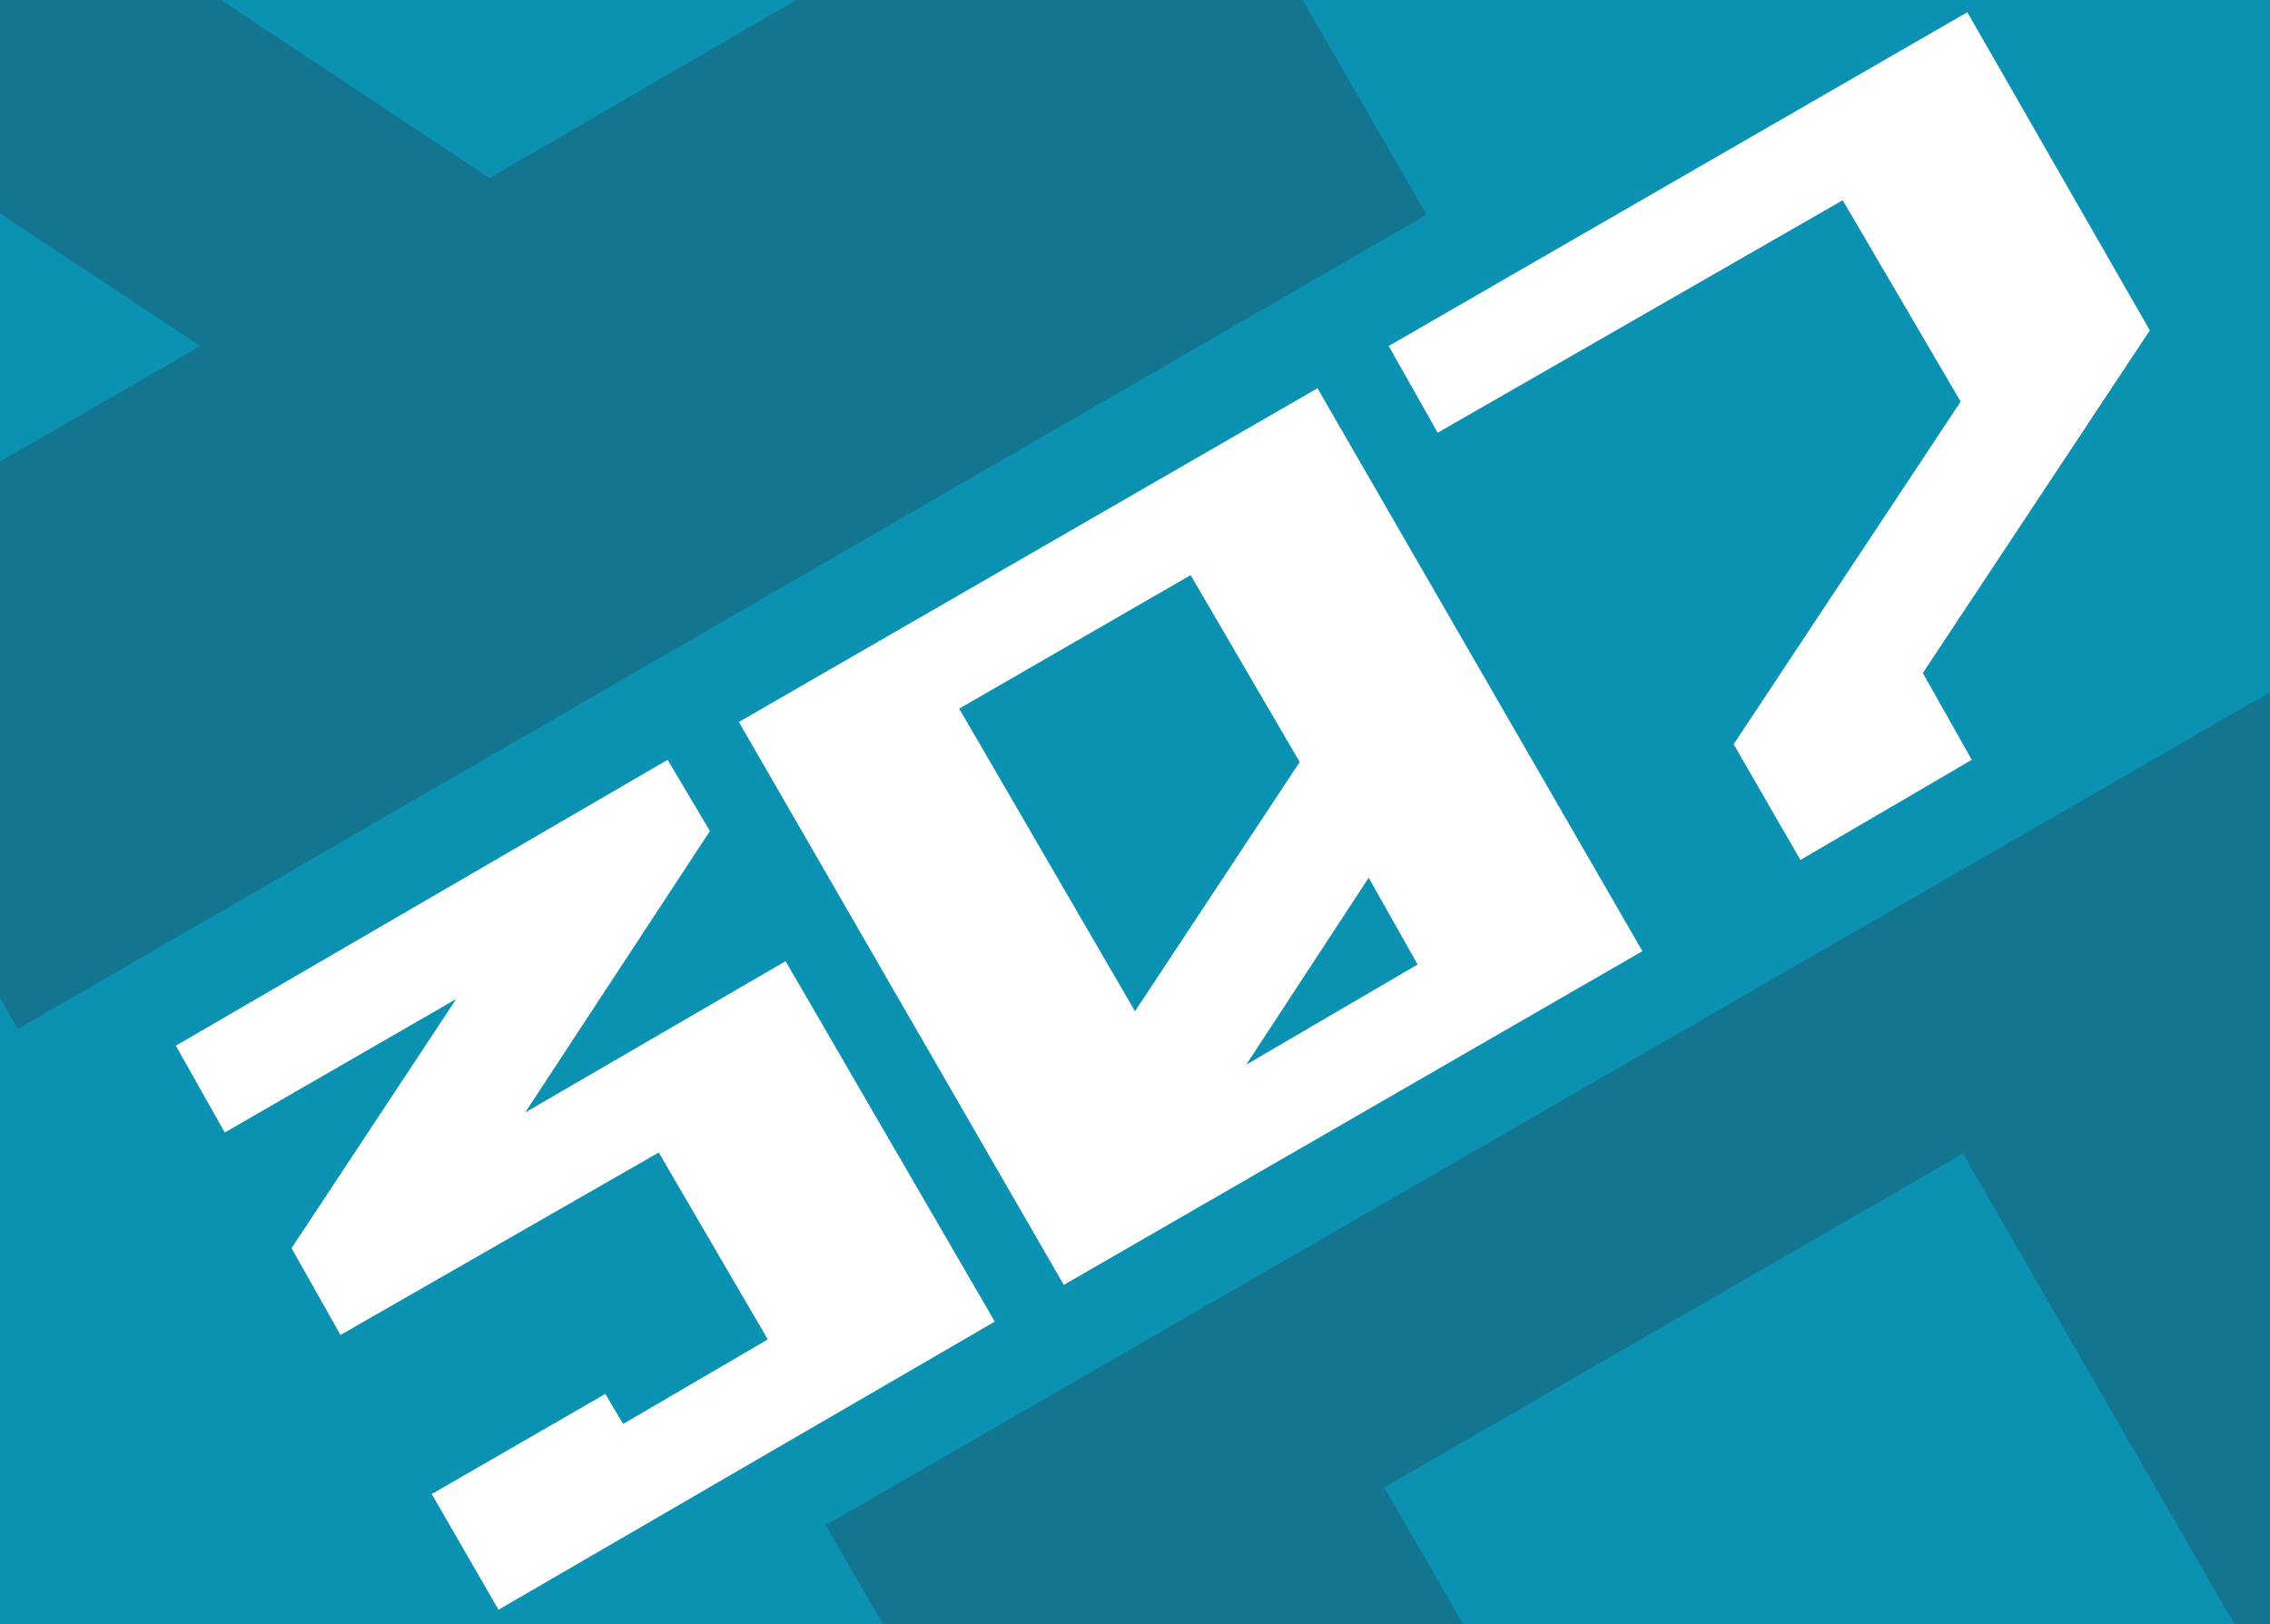 <svg id="Слой_1" data-name="Слой 1" xmlns="http://www.w3.org/2000/svg" xmlns:xlink="http://www.w3.org/1999/xlink" viewBox="0 0 102 73"><rect x="0" y="0" width="102" height="73" fill="#333333" stroke="none"/><defs><style>.cls-1{fill:none;}.cls-2{clip-path:url(#clip-path);}.cls-3{fill:#066047;}.cls-4{clip-path:url(#clip-path-2);}.cls-5{clip-path:url(#clip-path-3);}.cls-6{fill:#137590;}.cls-7{clip-path:url(#clip-path-4);}.cls-8{fill:#0b91b2;}.cls-9{isolation:isolate;}.cls-10{fill:#fff;}.cls-11{clip-path:url(#clip-path-7);}</style><clipPath id="clip-path"><rect class="cls-1" y="-110.82" width="102" height="73.7"/></clipPath><clipPath id="clip-path-2"><rect class="cls-1" x="-116.17" y="-111.27" width="102" height="73.7"/></clipPath><clipPath id="clip-path-3"><rect class="cls-1" x="113.77" y="-0.85" width="102" height="73.7"/></clipPath><clipPath id="clip-path-4"><rect class="cls-1" y="-0.35" width="102" height="73.7"/></clipPath><clipPath id="clip-path-7"><rect class="cls-1" x="-115.42" y="-0.35" width="102" height="73.7"/></clipPath></defs><g class="cls-2"><path class="cls-3" d="M73.7,21.38,37.1-41.92l65-37.5,36.6,63.3Zm26.7-58.8L88.2-58.52l-26,15L81.9-9.42Zm13.1,22.8-5.6-9.7L94-3.32Z"/></g><g class="cls-4"><path class="cls-3" d="M-42.47,20.93l-36.6-63.3,65-37.5,36.6,63.3Zm26.7-58.8L-28-59-54-44l19.7,34.1Zm13.1,22.8-5.6-9.7-13.9,21Z"/></g><g class="cls-5"><path class="cls-6" d="M77.07-19.25l63.3-36.6,37.5,65-63.3,36.7Zm36,39.9,9.7-5.7-21-13.8Zm22.7-13.2,21.1-12.2-15-26L107.77-11Z"/></g><g class="cls-7"><rect class="cls-8" y="-0.35" width="102" height="73.7"/></g><g class="cls-7"><path class="cls-6" d="M73.7,131.85,37.1,68.55l65-37.5,36.6,63.3ZM100.4,73,88.2,51.85l-26,15L81.9,101Zm13.1,22.9-5.6-9.7-13.9,21Z"/></g><g class="cls-7"><path class="cls-6" d="M-36.7-18.75l63.3-36.6,37.5,65L.8,46.25Zm36,39.9L9,15.55-12,1.65ZM22,8,43.1-4.25l-15-26L-6-10.55Z"/></g><g class="cls-9"><path class="cls-10" d="M22.4,72.35l-3-5.2,7.8-4.5L28,64l6.5-3.8-4.9-8.4L15.3,60l-2.2-3.9,7.4-11.2-10.4,6L7.9,47,30,34.15l1.9,3.2L23.6,50l11.7-6.8,9.4,16.2Z"/><path class="cls-10" d="M47.8,57.75,33.2,32.45l26-15,14.6,25.3Zm10.6-23.5-4.9-8.4-10.4,6L51,45.45Zm5.3,9.1-2.2-3.9L56,47.85Z"/><path class="cls-10" d="M80.9,38.65l-3-5.2,10.2-15.4L82.8,9,64.6,19.45l-2.2-3.9,26-15,8.2,14.3L86.4,30.25l2.2,3.9Z"/></g><g class="cls-11"><path class="cls-6" d="M-41.72,131.85l-36.6-63.3,65-37.5,36.6,63.3ZM-15,73l-12.2-21.1-26,15,19.7,34.1Zm13.1,22.9-5.6-9.7-13.9,21Z"/></g></svg>